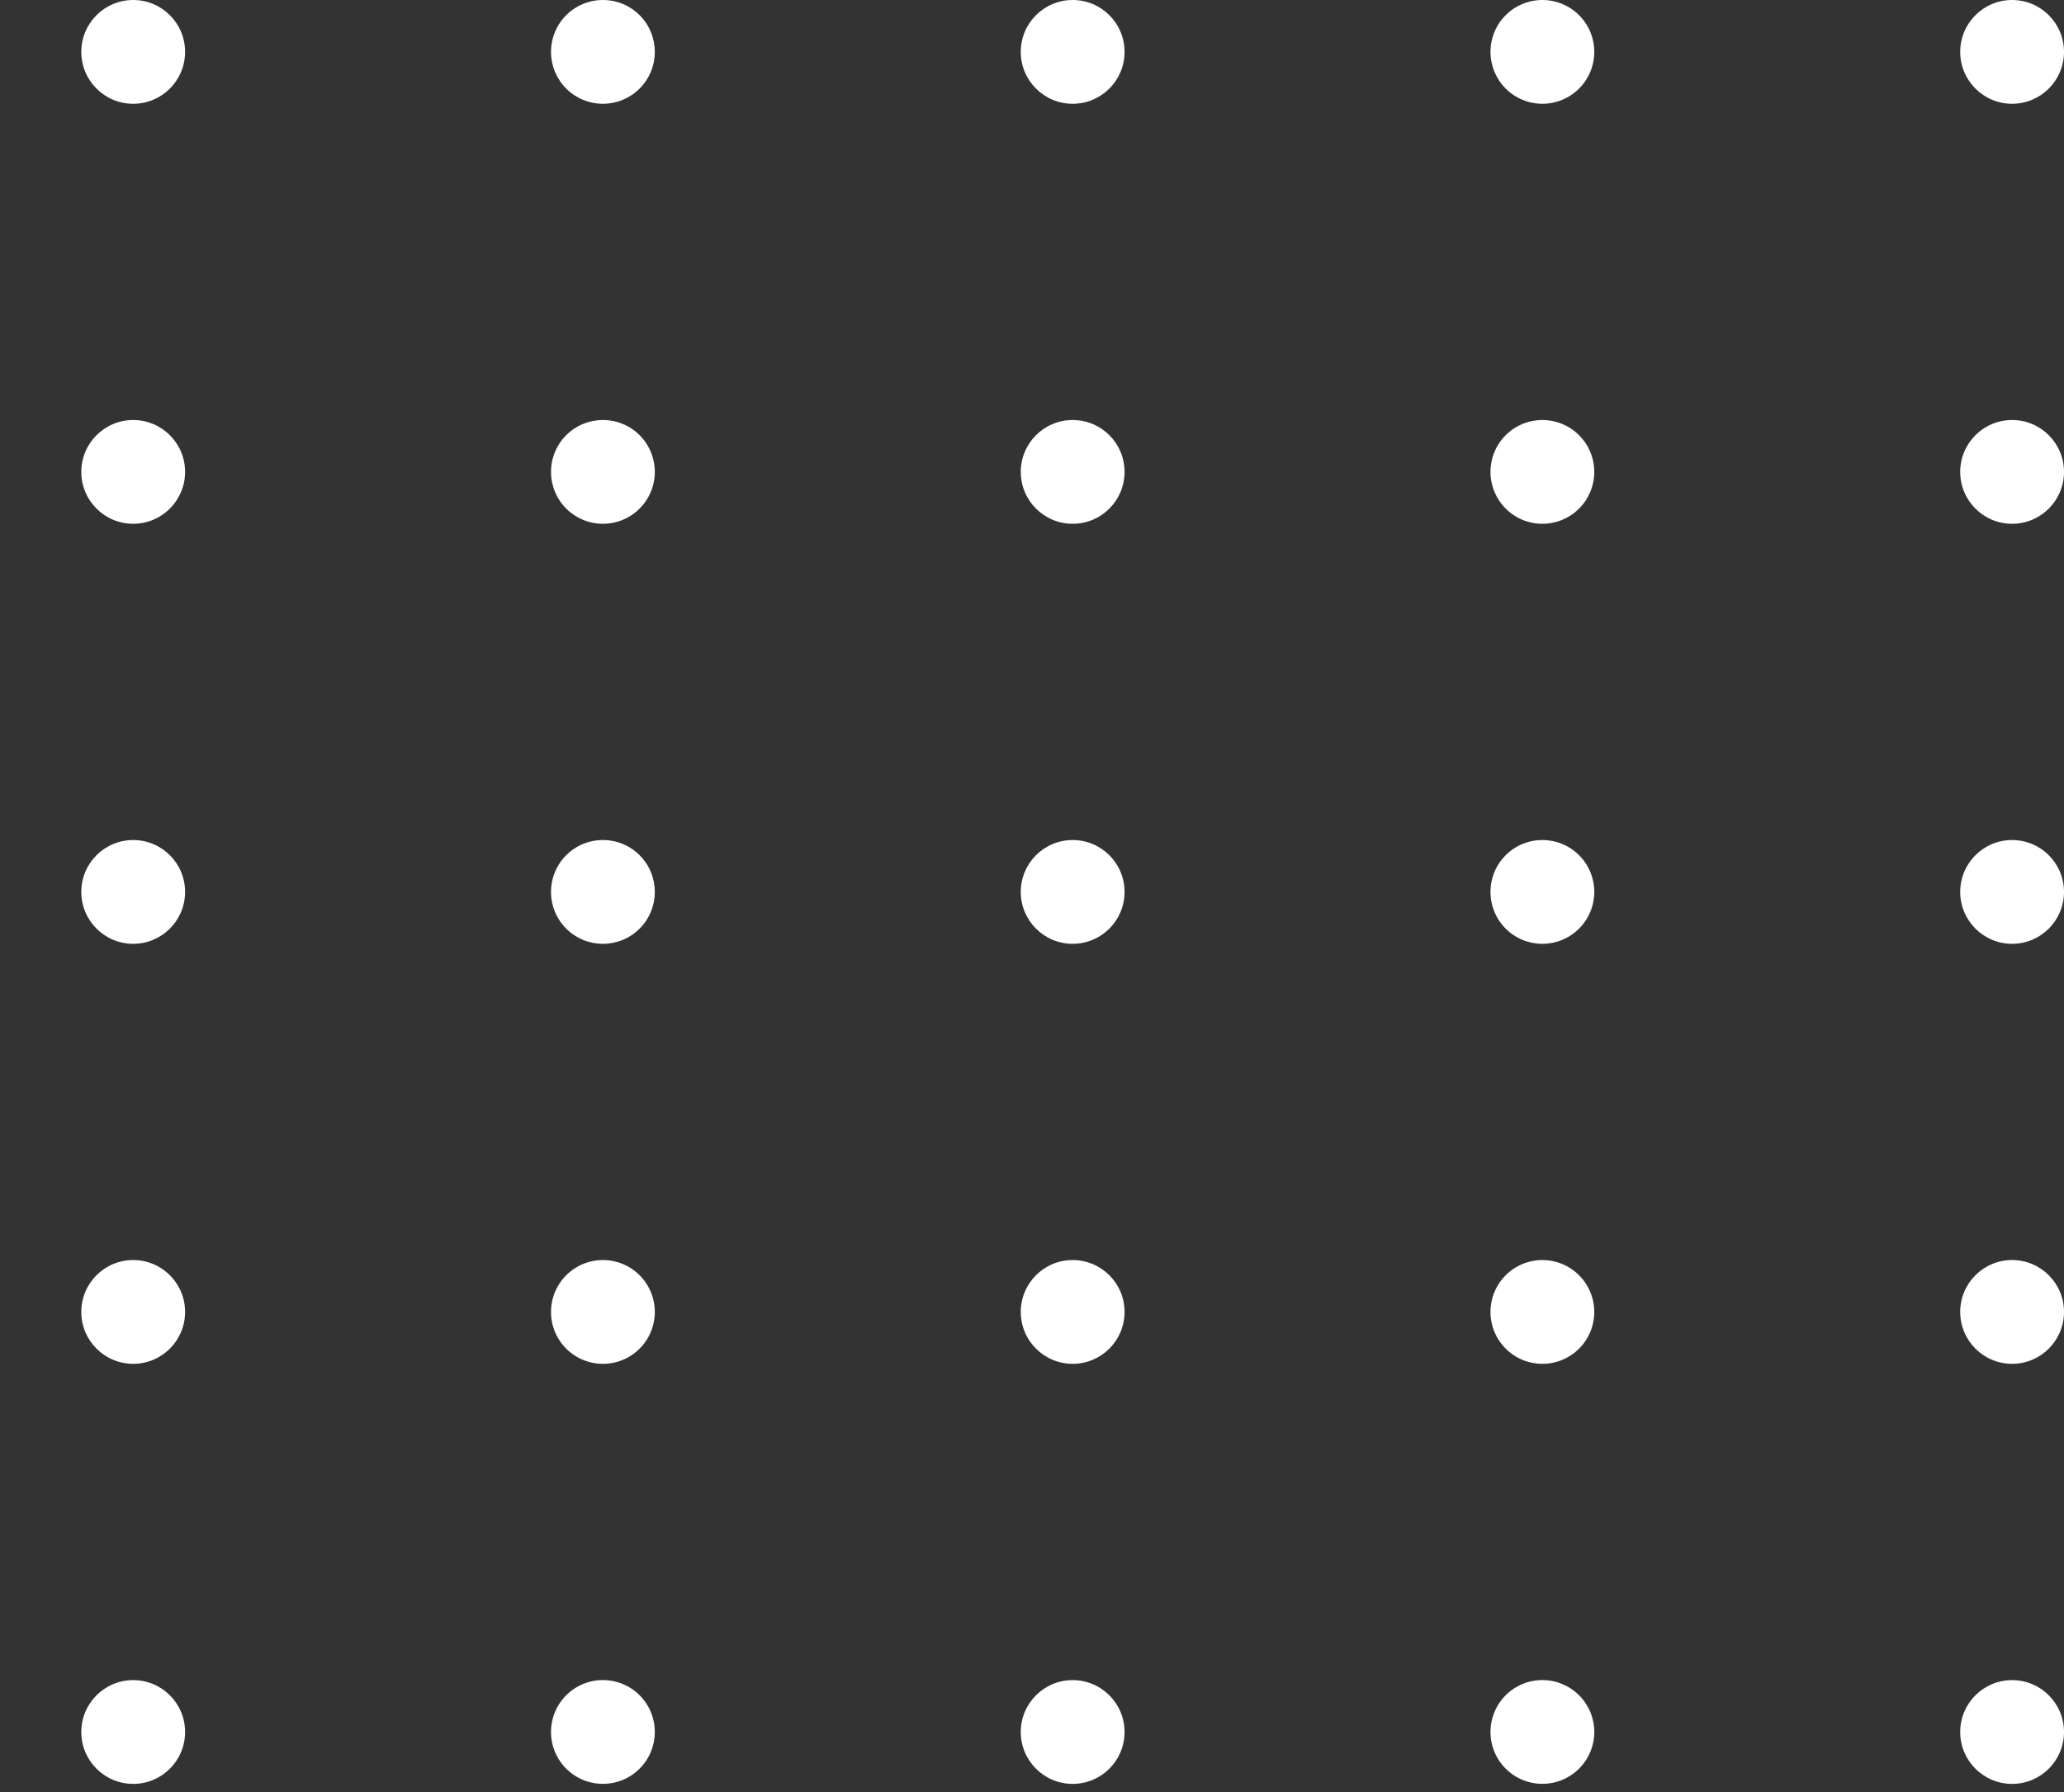 <svg width="190" height="165" viewBox="0 0 190 165" fill="none" xmlns="http://www.w3.org/2000/svg">
<rect x="0" y="0" width="190" height="165" fill="#333333" stroke="none"/>
<path d="M185.223 164.249C187.861 164.249 190 162.11 190 159.472C190 156.833 187.861 154.694 185.223 154.694C182.584 154.694 180.445 156.833 180.445 159.472C180.445 162.11 182.584 164.249 185.223 164.249Z" fill="white"/>
<path d="M141.983 164.244C143.25 164.244 144.466 163.741 145.361 162.845C146.257 161.949 146.761 160.734 146.761 159.467C146.759 158.2 146.256 156.986 145.36 156.09C144.464 155.194 143.25 154.691 141.983 154.689C140.716 154.689 139.501 155.193 138.605 156.089C137.709 156.985 137.206 158.2 137.206 159.467C137.205 160.094 137.328 160.716 137.568 161.296C137.808 161.876 138.16 162.403 138.604 162.846C139.048 163.29 139.574 163.642 140.154 163.882C140.734 164.122 141.356 164.245 141.983 164.244Z" fill="white"/>
<path d="M98.744 164.249C101.382 164.249 103.521 162.11 103.521 159.472C103.521 156.833 101.382 154.694 98.744 154.694C96.105 154.694 93.966 156.833 93.966 159.472C93.966 162.11 96.105 164.249 98.744 164.249Z" fill="white"/>
<path d="M55.5 164.244C56.128 164.245 56.749 164.122 57.329 163.882C57.909 163.642 58.436 163.29 58.88 162.846C59.323 162.403 59.675 161.876 59.915 161.296C60.155 160.716 60.278 160.094 60.278 159.467C60.278 158.2 59.774 156.985 58.878 156.089C57.982 155.193 56.767 154.689 55.5 154.689C54.233 154.689 53.018 155.193 52.122 156.089C51.226 156.985 50.723 158.2 50.723 159.467C50.722 160.094 50.845 160.716 51.085 161.296C51.325 161.876 51.677 162.403 52.121 162.846C52.564 163.29 53.091 163.642 53.671 163.882C54.251 164.122 54.873 164.245 55.5 164.244Z" fill="white"/>
<path d="M12.261 164.249C14.899 164.249 17.038 162.11 17.038 159.472C17.038 156.833 14.899 154.694 12.261 154.694C9.622 154.694 7.483 156.833 7.483 159.472C7.483 162.11 9.622 164.249 12.261 164.249Z" fill="white"/>
<path d="M185.223 125.572C187.861 125.572 190 123.433 190 120.794C190 118.156 187.861 116.017 185.223 116.017C182.584 116.017 180.445 118.156 180.445 120.794C180.445 123.433 182.584 125.572 185.223 125.572Z" fill="white"/>
<path d="M141.983 125.572C143.25 125.572 144.466 125.069 145.361 124.173C146.257 123.277 146.761 122.062 146.761 120.794C146.759 119.528 146.256 118.313 145.36 117.418C144.464 116.522 143.25 116.018 141.983 116.017C140.716 116.017 139.501 116.52 138.605 117.416C137.709 118.312 137.206 119.527 137.206 120.794C137.205 121.422 137.328 122.044 137.568 122.623C137.808 123.203 138.16 123.73 138.604 124.174C139.048 124.618 139.574 124.97 140.154 125.209C140.734 125.449 141.356 125.573 141.983 125.572Z" fill="white"/>
<path d="M98.744 125.572C101.382 125.572 103.521 123.433 103.521 120.794C103.521 118.156 101.382 116.017 98.744 116.017C96.105 116.017 93.966 118.156 93.966 120.794C93.966 123.433 96.105 125.572 98.744 125.572Z" fill="white"/>
<path d="M55.5 125.572C56.128 125.573 56.749 125.449 57.329 125.209C57.909 124.97 58.436 124.618 58.88 124.174C59.323 123.73 59.675 123.203 59.915 122.623C60.155 122.044 60.278 121.422 60.278 120.794C60.278 119.527 59.774 118.312 58.878 117.416C57.982 116.52 56.767 116.017 55.5 116.017C54.233 116.017 53.018 116.52 52.122 117.416C51.226 118.312 50.723 119.527 50.723 120.794C50.722 121.422 50.845 122.044 51.085 122.623C51.325 123.203 51.677 123.73 52.121 124.174C52.564 124.618 53.091 124.97 53.671 125.209C54.251 125.449 54.873 125.573 55.5 125.572Z" fill="white"/>
<path d="M12.261 125.572C14.899 125.572 17.038 123.433 17.038 120.794C17.038 118.156 14.899 116.017 12.261 116.017C9.622 116.017 7.483 118.156 7.483 120.794C7.483 123.433 9.622 125.572 12.261 125.572Z" fill="white"/>
<path d="M185.223 86.9C187.861 86.9 190 84.761 190 82.122C190 79.484 187.861 77.345 185.223 77.345C182.584 77.345 180.445 79.484 180.445 82.122C180.445 84.761 182.584 86.9 185.223 86.9Z" fill="white"/>
<path d="M141.983 86.9C143.25 86.9 144.466 86.396 145.361 85.5C146.257 84.604 146.761 83.389 146.761 82.122C146.761 81.495 146.637 80.874 146.397 80.294C146.157 79.714 145.805 79.188 145.361 78.744C144.918 78.3 144.391 77.948 143.811 77.708C143.232 77.468 142.611 77.345 141.983 77.345C141.356 77.344 140.734 77.467 140.154 77.707C139.574 77.947 139.048 78.299 138.604 78.743C138.16 79.186 137.808 79.713 137.568 80.293C137.328 80.873 137.205 81.495 137.206 82.122C137.205 82.75 137.328 83.371 137.568 83.951C137.808 84.531 138.16 85.058 138.604 85.502C139.048 85.945 139.574 86.297 140.154 86.537C140.734 86.777 141.356 86.9 141.983 86.9Z" fill="white"/>
<path d="M98.744 86.9C101.382 86.9 103.521 84.761 103.521 82.122C103.521 79.484 101.382 77.345 98.744 77.345C96.105 77.345 93.966 79.484 93.966 82.122C93.966 84.761 96.105 86.9 98.744 86.9Z" fill="white"/>
<path d="M55.5 86.9C56.128 86.9 56.749 86.777 57.329 86.537C57.909 86.297 58.436 85.945 58.88 85.502C59.323 85.058 59.675 84.531 59.915 83.951C60.155 83.371 60.278 82.75 60.278 82.122C60.278 81.495 60.155 80.873 59.915 80.293C59.675 79.713 59.323 79.186 58.88 78.743C58.436 78.299 57.909 77.947 57.329 77.707C56.749 77.467 56.128 77.344 55.5 77.345C54.873 77.344 54.251 77.467 53.671 77.707C53.091 77.947 52.564 78.299 52.121 78.743C51.677 79.186 51.325 79.713 51.085 80.293C50.845 80.873 50.722 81.495 50.723 82.122C50.722 82.75 50.845 83.371 51.085 83.951C51.325 84.531 51.677 85.058 52.121 85.502C52.564 85.945 53.091 86.297 53.671 86.537C54.251 86.777 54.873 86.9 55.5 86.9Z" fill="white"/>
<path d="M12.261 86.9C14.899 86.9 17.038 84.761 17.038 82.122C17.038 79.484 14.899 77.345 12.261 77.345C9.622 77.345 7.483 79.484 7.483 82.122C7.483 84.761 9.622 86.9 12.261 86.9Z" fill="white"/>
<path d="M185.223 48.227C187.861 48.227 190 46.088 190 43.45C190 40.811 187.861 38.672 185.223 38.672C182.584 38.672 180.445 40.811 180.445 43.45C180.445 46.088 182.584 48.227 185.223 48.227Z" fill="white"/>
<path d="M141.983 48.227C143.25 48.226 144.464 47.722 145.36 46.827C146.256 45.931 146.759 44.716 146.761 43.45C146.761 42.183 146.257 40.968 145.361 40.072C144.466 39.176 143.25 38.672 141.983 38.672C141.356 38.672 140.734 38.795 140.154 39.035C139.574 39.275 139.048 39.627 138.604 40.07C138.16 40.514 137.808 41.041 137.568 41.621C137.328 42.201 137.205 42.822 137.206 43.45C137.206 44.717 137.709 45.932 138.605 46.828C139.501 47.724 140.716 48.227 141.983 48.227Z" fill="white"/>
<path d="M98.744 48.227C101.382 48.227 103.521 46.088 103.521 43.45C103.521 40.811 101.382 38.672 98.744 38.672C96.105 38.672 93.966 40.811 93.966 43.45C93.966 46.088 96.105 48.227 98.744 48.227Z" fill="white"/>
<path d="M55.5 48.227C56.767 48.227 57.982 47.724 58.878 46.828C59.774 45.932 60.278 44.717 60.278 43.45C60.278 42.822 60.155 42.201 59.915 41.621C59.675 41.041 59.323 40.514 58.88 40.07C58.436 39.627 57.909 39.275 57.329 39.035C56.749 38.795 56.128 38.672 55.5 38.672C54.873 38.672 54.251 38.795 53.671 39.035C53.091 39.275 52.564 39.627 52.121 40.07C51.677 40.514 51.325 41.041 51.085 41.621C50.845 42.201 50.722 42.822 50.723 43.45C50.723 44.717 51.226 45.932 52.122 46.828C53.018 47.724 54.233 48.227 55.5 48.227Z" fill="white"/>
<path d="M12.261 48.227C14.899 48.227 17.038 46.088 17.038 43.45C17.038 40.811 14.899 38.672 12.261 38.672C9.622 38.672 7.483 40.811 7.483 43.45C7.483 46.088 9.622 48.227 12.261 48.227Z" fill="white"/>
<path d="M185.223 9.555C187.861 9.555 190 7.416 190 4.777C190 2.139 187.861 0 185.223 0C182.584 0 180.445 2.139 180.445 4.777C180.445 7.416 182.584 9.555 185.223 9.555Z" fill="white"/>
<path d="M141.983 9.555C143.25 9.554 144.464 9.05 145.36 8.154C146.256 7.259 146.759 6.044 146.761 4.777C146.761 3.51 146.257 2.295 145.361 1.399C144.466 0.503 143.25 2.19623e-06 141.983 2.19623e-06C141.356 -0.001 140.734 0.123 140.154 0.362C139.574 0.602 139.048 0.954 138.604 1.398C138.16 1.842 137.808 2.369 137.568 2.948C137.328 3.528 137.205 4.15 137.206 4.777C137.206 6.044 137.709 7.26 138.605 8.156C139.501 9.051 140.716 9.555 141.983 9.555Z" fill="white"/>
<path d="M98.744 9.555C101.382 9.555 103.521 7.416 103.521 4.777C103.521 2.139 101.382 0 98.744 0C96.105 0 93.966 2.139 93.966 4.777C93.966 7.416 96.105 9.555 98.744 9.555Z" fill="white"/>
<path d="M55.5 9.555C56.767 9.555 57.982 9.051 58.878 8.156C59.774 7.26 60.278 6.044 60.278 4.777C60.278 4.15 60.155 3.528 59.915 2.948C59.675 2.369 59.323 1.842 58.88 1.398C58.436 0.954 57.909 0.602 57.329 0.362C56.749 0.123 56.128 -0.001 55.5 2.19623e-06C54.873 -0.001 54.251 0.123 53.671 0.362C53.091 0.602 52.564 0.954 52.121 1.398C51.677 1.842 51.325 2.369 51.085 2.948C50.845 3.528 50.722 4.15 50.723 4.777C50.723 6.044 51.226 7.26 52.122 8.156C53.018 9.051 54.233 9.555 55.5 9.555Z" fill="white"/>
<path d="M12.261 9.555C14.899 9.555 17.038 7.416 17.038 4.777C17.038 2.139 14.899 0 12.261 0C9.622 0 7.483 2.139 7.483 4.777C7.483 7.416 9.622 9.555 12.261 9.555Z" fill="white"/>
</svg>
